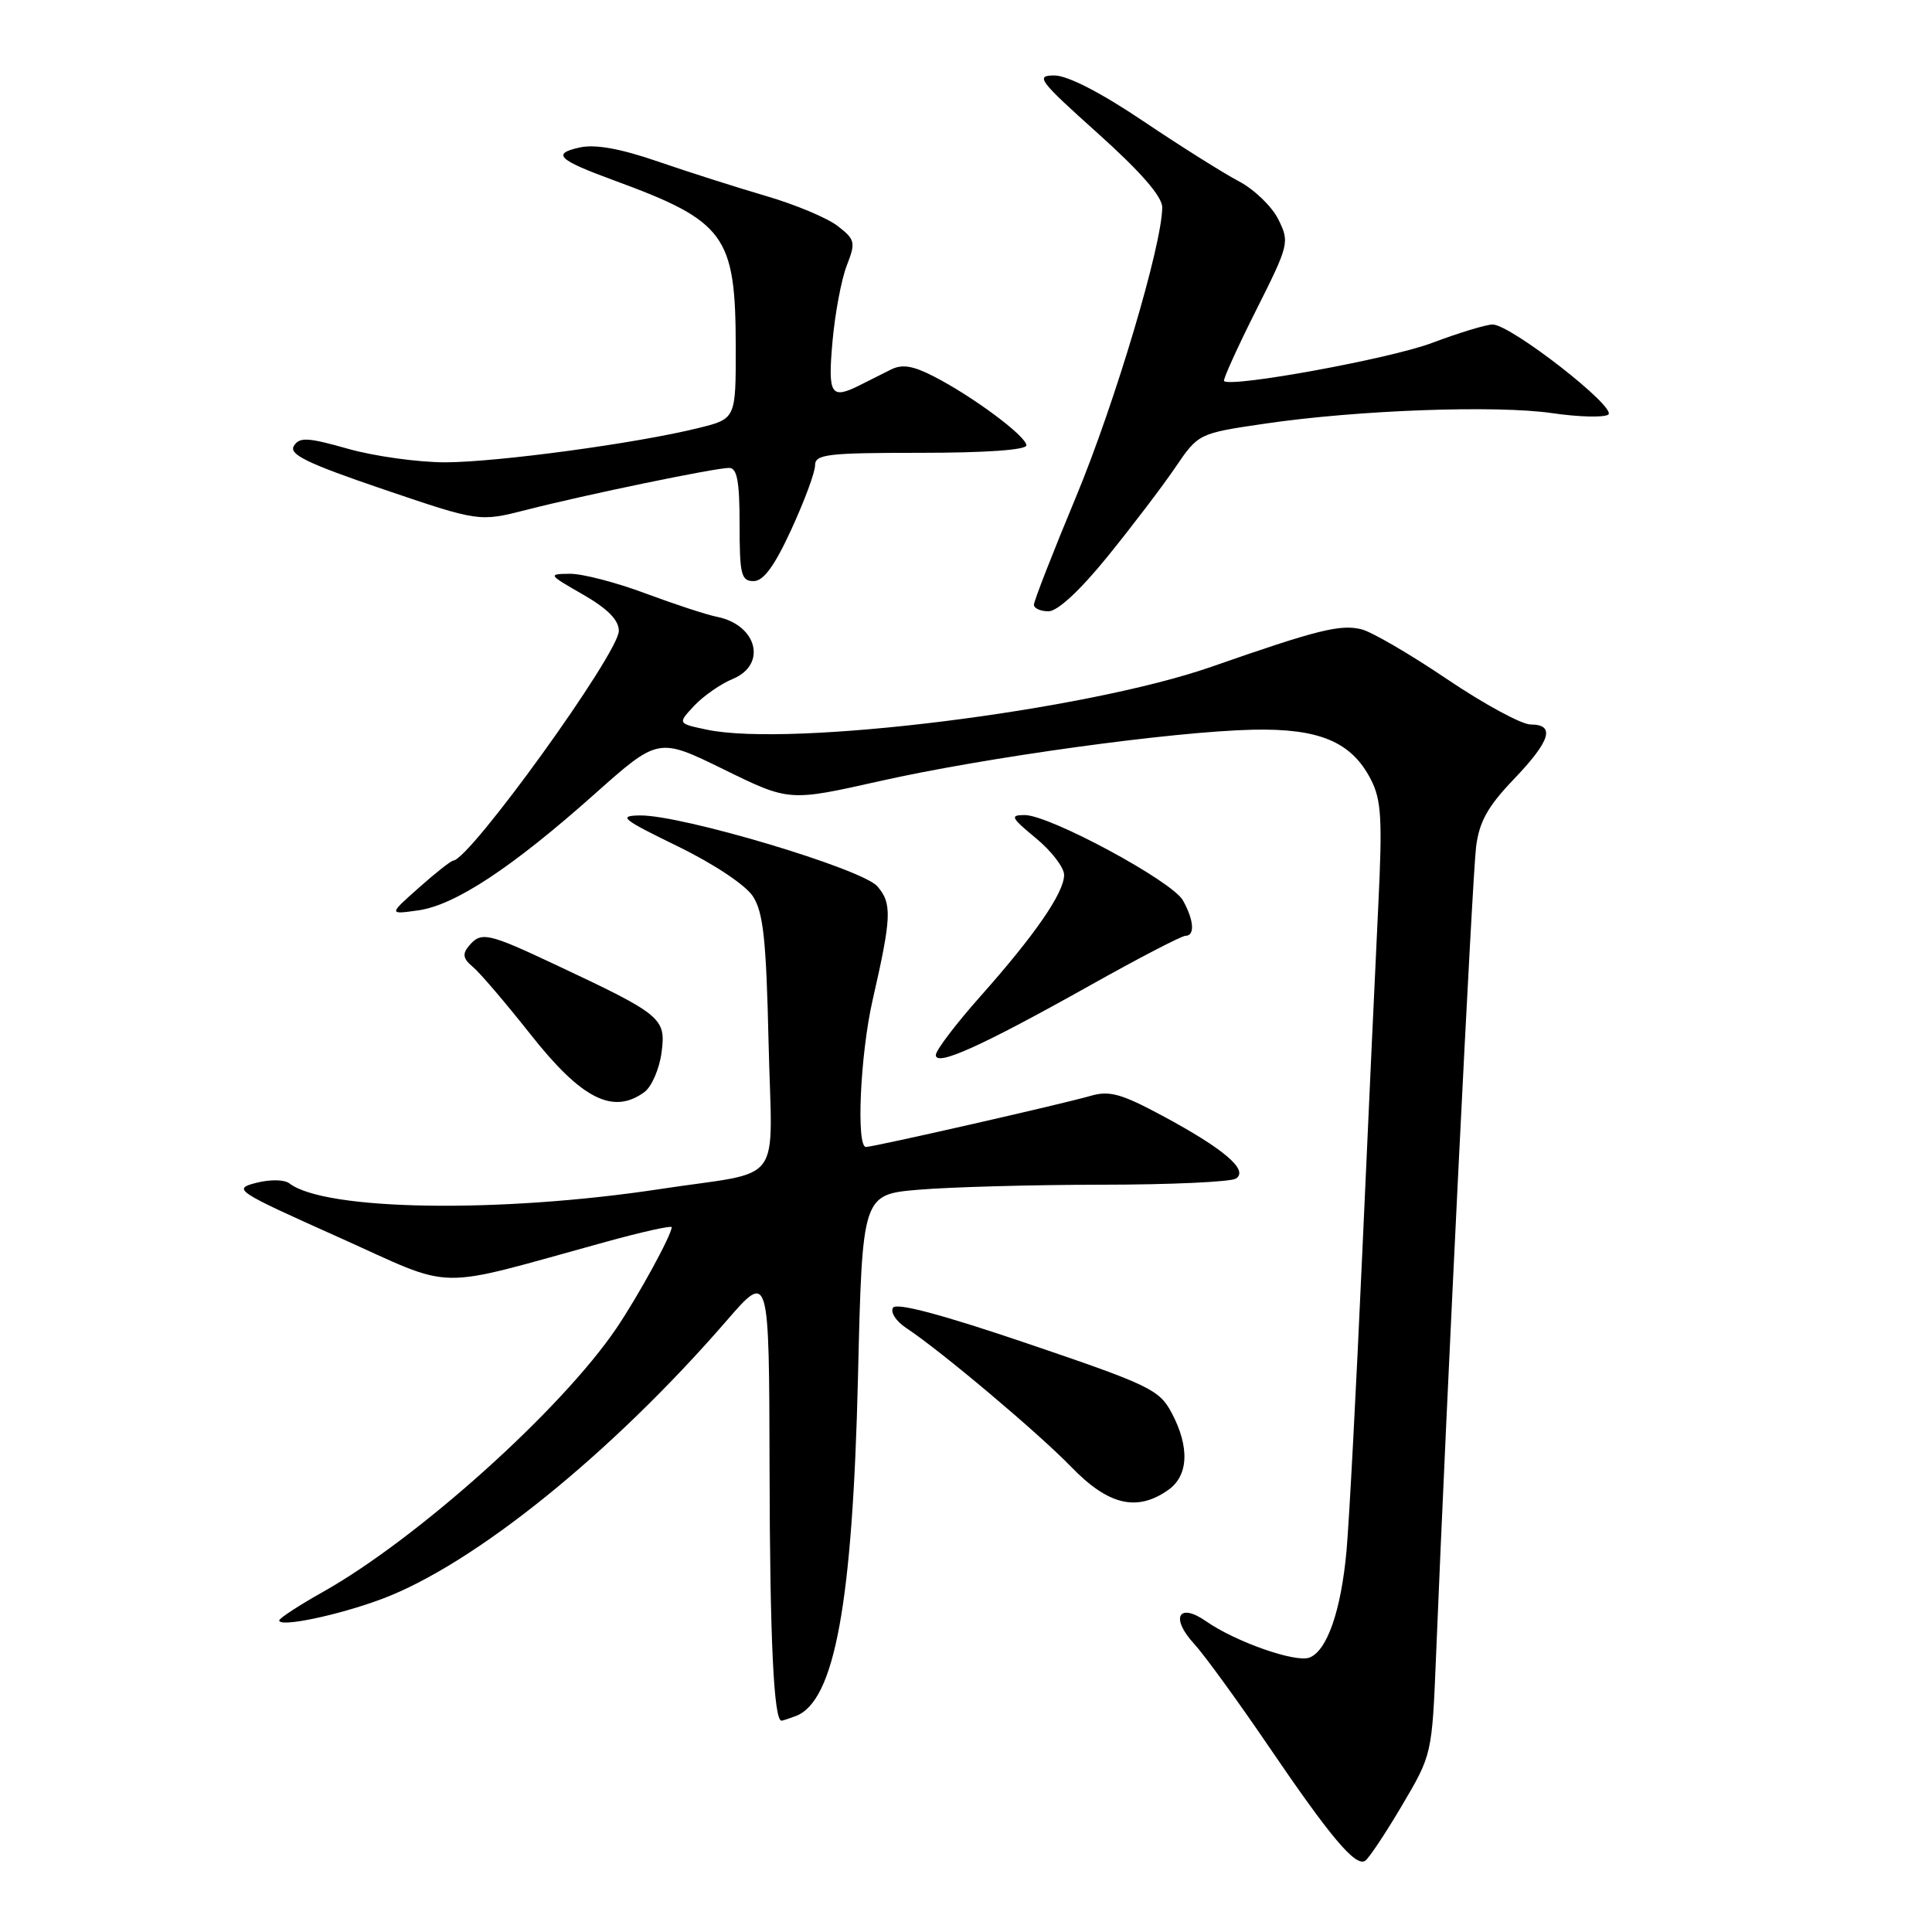 <?xml version="1.0" encoding="UTF-8" standalone="no"?>
<!DOCTYPE svg PUBLIC "-//W3C//DTD SVG 1.1//EN" "http://www.w3.org/Graphics/SVG/1.1/DTD/svg11.dtd" >
<svg xmlns="http://www.w3.org/2000/svg" xmlns:xlink="http://www.w3.org/1999/xlink" version="1.1" viewBox="0 0 256 256">
 <g >
 <path fill="currentColor"
d=" M 185.75 239.27 C 189.74 232.51 189.75 232.48 190.28 219.50 C 191.68 184.99 195.10 116.02 195.59 112.20 C 196.01 108.87 197.15 106.84 200.57 103.27 C 205.46 98.16 206.13 96.00 202.82 96.00 C 201.62 96.00 196.65 93.30 191.77 90.01 C 186.89 86.71 181.78 83.73 180.42 83.39 C 177.61 82.69 174.62 83.43 160.50 88.36 C 143.82 94.17 104.77 99.04 93.64 96.68 C 89.78 95.87 89.78 95.87 91.99 93.51 C 93.20 92.22 95.50 90.62 97.10 89.96 C 101.67 88.06 100.33 82.80 95.00 81.73 C 93.62 81.46 89.35 80.05 85.50 78.62 C 81.66 77.18 77.16 76.01 75.50 76.03 C 72.58 76.06 72.63 76.13 77.25 78.78 C 80.52 80.66 81.99 82.15 82.00 83.59 C 82.00 86.55 62.30 113.88 60.05 114.04 C 59.75 114.06 57.70 115.67 55.50 117.63 C 51.50 121.18 51.50 121.18 55.41 120.63 C 60.30 119.94 67.79 115.00 78.74 105.26 C 87.23 97.70 87.23 97.70 95.90 101.95 C 104.56 106.20 104.56 106.20 116.53 103.51 C 130.62 100.34 155.38 96.93 166.00 96.69 C 174.80 96.50 179.06 98.28 181.63 103.25 C 183.04 105.98 183.19 108.46 182.63 119.98 C 182.27 127.42 181.31 148.12 180.51 166.00 C 179.71 183.88 178.77 201.65 178.42 205.50 C 177.70 213.41 175.85 218.74 173.51 219.64 C 171.67 220.34 163.71 217.55 159.82 214.83 C 156.15 212.27 155.04 214.36 158.24 217.83 C 159.59 219.30 164.00 225.37 168.05 231.32 C 176.28 243.42 179.59 247.37 180.88 246.57 C 181.36 246.28 183.55 242.99 185.75 239.27 Z  M 105.46 227.38 C 110.60 225.41 112.98 212.38 113.69 182.39 C 114.26 158.27 114.26 158.27 121.78 157.64 C 125.92 157.29 136.77 156.99 145.90 156.98 C 155.03 156.98 163.07 156.61 163.76 156.17 C 165.51 155.06 162.19 152.23 154.00 147.83 C 148.58 144.92 147.00 144.48 144.50 145.21 C 140.99 146.24 115.85 151.96 114.75 151.98 C 113.43 152.01 113.98 139.73 115.63 132.50 C 118.14 121.53 118.22 119.71 116.26 117.45 C 114.27 115.12 90.30 107.97 84.80 108.05 C 81.86 108.09 82.39 108.53 89.78 112.13 C 94.55 114.45 98.78 117.26 99.76 118.76 C 101.14 120.87 101.53 124.48 101.84 138.13 C 102.29 157.56 104.16 155.02 87.50 157.55 C 66.22 160.79 43.03 160.43 38.34 156.80 C 37.67 156.29 35.78 156.26 33.92 156.74 C 30.80 157.55 31.20 157.82 44.82 163.92 C 60.72 171.04 56.92 170.97 80.25 164.56 C 85.06 163.23 89.00 162.36 89.00 162.61 C 89.00 163.63 84.56 171.75 81.68 176.00 C 74.37 186.79 55.30 203.92 42.75 210.96 C 39.59 212.74 37.00 214.43 37.00 214.72 C 37.00 215.67 44.83 214.03 50.58 211.88 C 62.80 207.31 81.01 192.62 96.28 175.00 C 101.91 168.50 101.91 168.50 101.97 194.50 C 102.01 217.15 102.53 228.00 103.55 228.00 C 103.71 228.00 104.56 227.72 105.46 227.38 Z  M 154.78 197.44 C 157.49 195.55 157.66 191.75 155.25 187.21 C 153.62 184.14 152.30 183.51 136.25 178.06 C 124.83 174.18 118.77 172.57 118.33 173.28 C 117.96 173.88 118.73 175.07 120.03 175.93 C 124.69 179.01 137.57 189.86 141.96 194.39 C 146.85 199.44 150.63 200.35 154.78 197.44 Z  M 85.38 144.71 C 86.34 144.01 87.37 141.65 87.66 139.46 C 88.26 134.90 87.74 134.47 73.50 127.78 C 64.59 123.59 63.73 123.41 62.11 125.37 C 61.24 126.41 61.37 127.06 62.66 128.12 C 63.58 128.88 66.99 132.88 70.25 137.00 C 77.04 145.62 81.22 147.75 85.38 144.71 Z  M 144.33 130.63 C 150.83 126.98 156.57 124.00 157.08 124.00 C 158.36 124.00 158.21 121.92 156.74 119.30 C 155.30 116.74 139.09 108.00 135.78 108.00 C 133.79 108.00 133.95 108.33 137.27 111.07 C 139.32 112.76 141.00 114.95 141.00 115.93 C 141.00 118.29 137.13 123.90 129.88 132.05 C 126.65 135.69 124.00 139.18 124.00 139.80 C 124.00 141.36 130.05 138.63 144.33 130.63 Z  M 146.75 73.75 C 149.99 69.76 154.02 64.46 155.72 61.96 C 158.80 57.43 158.80 57.43 167.65 56.13 C 179.90 54.33 198.28 53.66 205.72 54.75 C 209.14 55.25 212.45 55.34 213.09 54.95 C 214.43 54.11 200.19 43.00 197.78 43.00 C 196.93 43.00 193.30 44.10 189.72 45.45 C 184.20 47.53 163.16 51.38 162.19 50.49 C 162.02 50.34 163.91 46.15 166.40 41.19 C 170.82 32.40 170.89 32.09 169.38 29.06 C 168.53 27.35 166.18 25.09 164.17 24.03 C 162.15 22.97 156.45 19.39 151.50 16.06 C 145.84 12.25 141.46 10.00 139.71 10.00 C 137.15 10.00 137.64 10.65 145.46 17.66 C 151.15 22.77 154.00 26.04 154.00 27.47 C 154.00 32.40 147.74 53.43 142.56 65.88 C 139.50 73.23 137.00 79.64 137.00 80.13 C 137.00 80.61 137.87 81.00 138.94 81.00 C 140.13 81.00 143.12 78.23 146.75 73.75 Z  M 104.85 70.17 C 106.58 66.41 108.00 62.59 108.00 61.67 C 108.00 60.19 109.59 60.00 122.00 60.00 C 130.61 60.00 136.00 59.62 136.00 59.01 C 136.00 57.81 128.95 52.56 123.76 49.89 C 120.94 48.44 119.53 48.22 118.01 48.99 C 116.90 49.54 115.11 50.45 114.01 51.00 C 110.08 52.98 109.68 52.36 110.31 45.25 C 110.64 41.54 111.49 37.01 112.20 35.19 C 113.40 32.10 113.32 31.75 110.99 29.94 C 109.62 28.88 105.35 27.09 101.50 25.97 C 97.65 24.84 91.20 22.79 87.17 21.40 C 82.18 19.68 78.87 19.09 76.82 19.54 C 73.08 20.36 73.92 21.17 81.30 23.88 C 96.13 29.32 97.47 31.15 97.49 46.00 C 97.50 55.49 97.50 55.49 92.57 56.71 C 84.35 58.75 65.90 61.24 59.00 61.26 C 55.42 61.26 49.65 60.46 46.16 59.48 C 40.76 57.95 39.68 57.89 38.94 59.09 C 38.25 60.21 40.70 61.40 50.78 64.83 C 63.50 69.15 63.50 69.15 69.75 67.56 C 77.55 65.56 94.75 62.00 96.61 62.00 C 97.67 62.00 98.00 63.76 98.00 69.50 C 98.00 76.13 98.21 77.00 99.85 77.00 C 101.17 77.00 102.62 75.02 104.85 70.17 Z "/>
</g>
</svg>